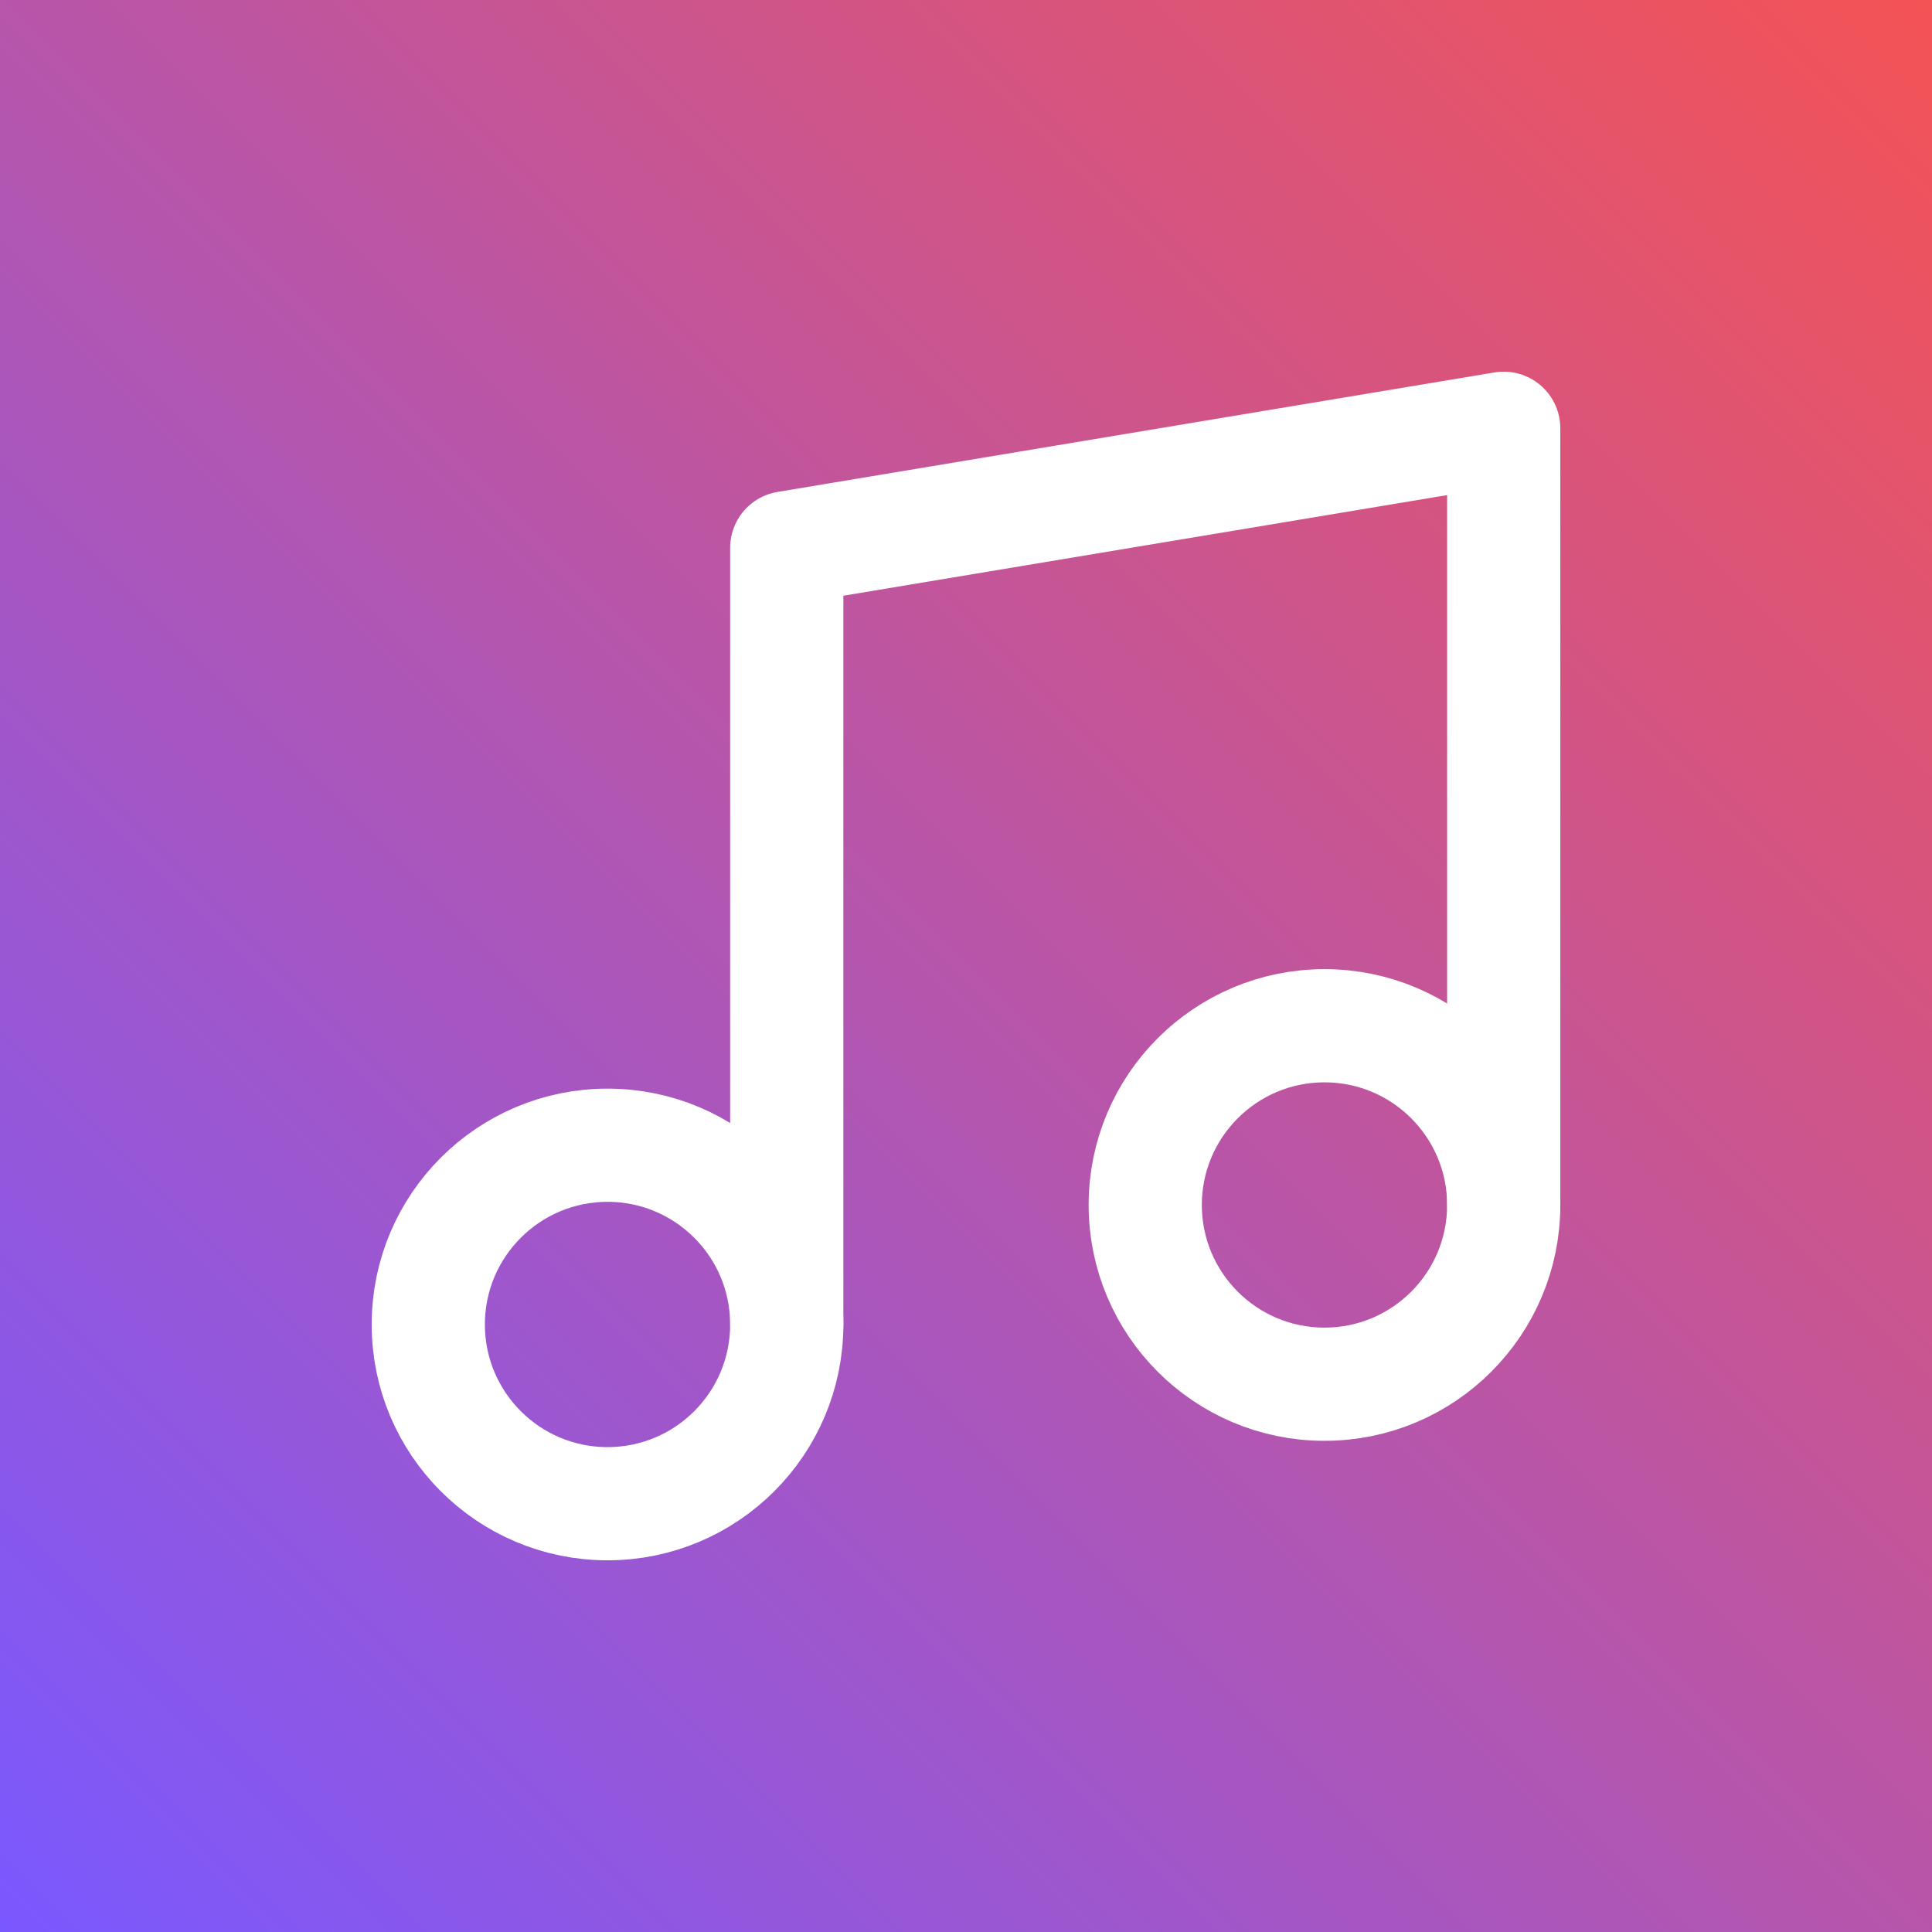 <svg width="512" height="512" viewBox="0 0 512 512" fill="none" xmlns="http://www.w3.org/2000/svg">
<rect x="0" y="0" width="512" height="512" fill="#333333" stroke="none"/>
<rect width="512" height="512" fill="url(#paint0_linear_16_2)"/>
<path d="M208.5 351V145.167L398.5 113.5V319.333" stroke="white" stroke-width="30" stroke-linecap="round" stroke-linejoin="round"/>
<path d="M161 398.5C187.234 398.5 208.5 377.234 208.5 351C208.5 324.766 187.234 303.5 161 303.5C134.766 303.5 113.5 324.766 113.5 351C113.5 377.234 134.766 398.5 161 398.5Z" stroke="white" stroke-width="30" stroke-linecap="round" stroke-linejoin="round"/>
<path d="M351 366.833C377.234 366.833 398.5 345.567 398.5 319.333C398.5 293.1 377.234 271.833 351 271.833C324.766 271.833 303.5 293.1 303.5 319.333C303.5 345.567 324.766 366.833 351 366.833Z" stroke="white" stroke-width="30" stroke-linecap="round" stroke-linejoin="round"/>
<defs>
<linearGradient id="paint0_linear_16_2" x1="512" y1="0" x2="0" y2="512" gradientUnits="userSpaceOnUse">
<stop stop-color="#F45355"/>
<stop offset="1" stop-color="#7A58FF"/>
</linearGradient>
</defs>
</svg>
